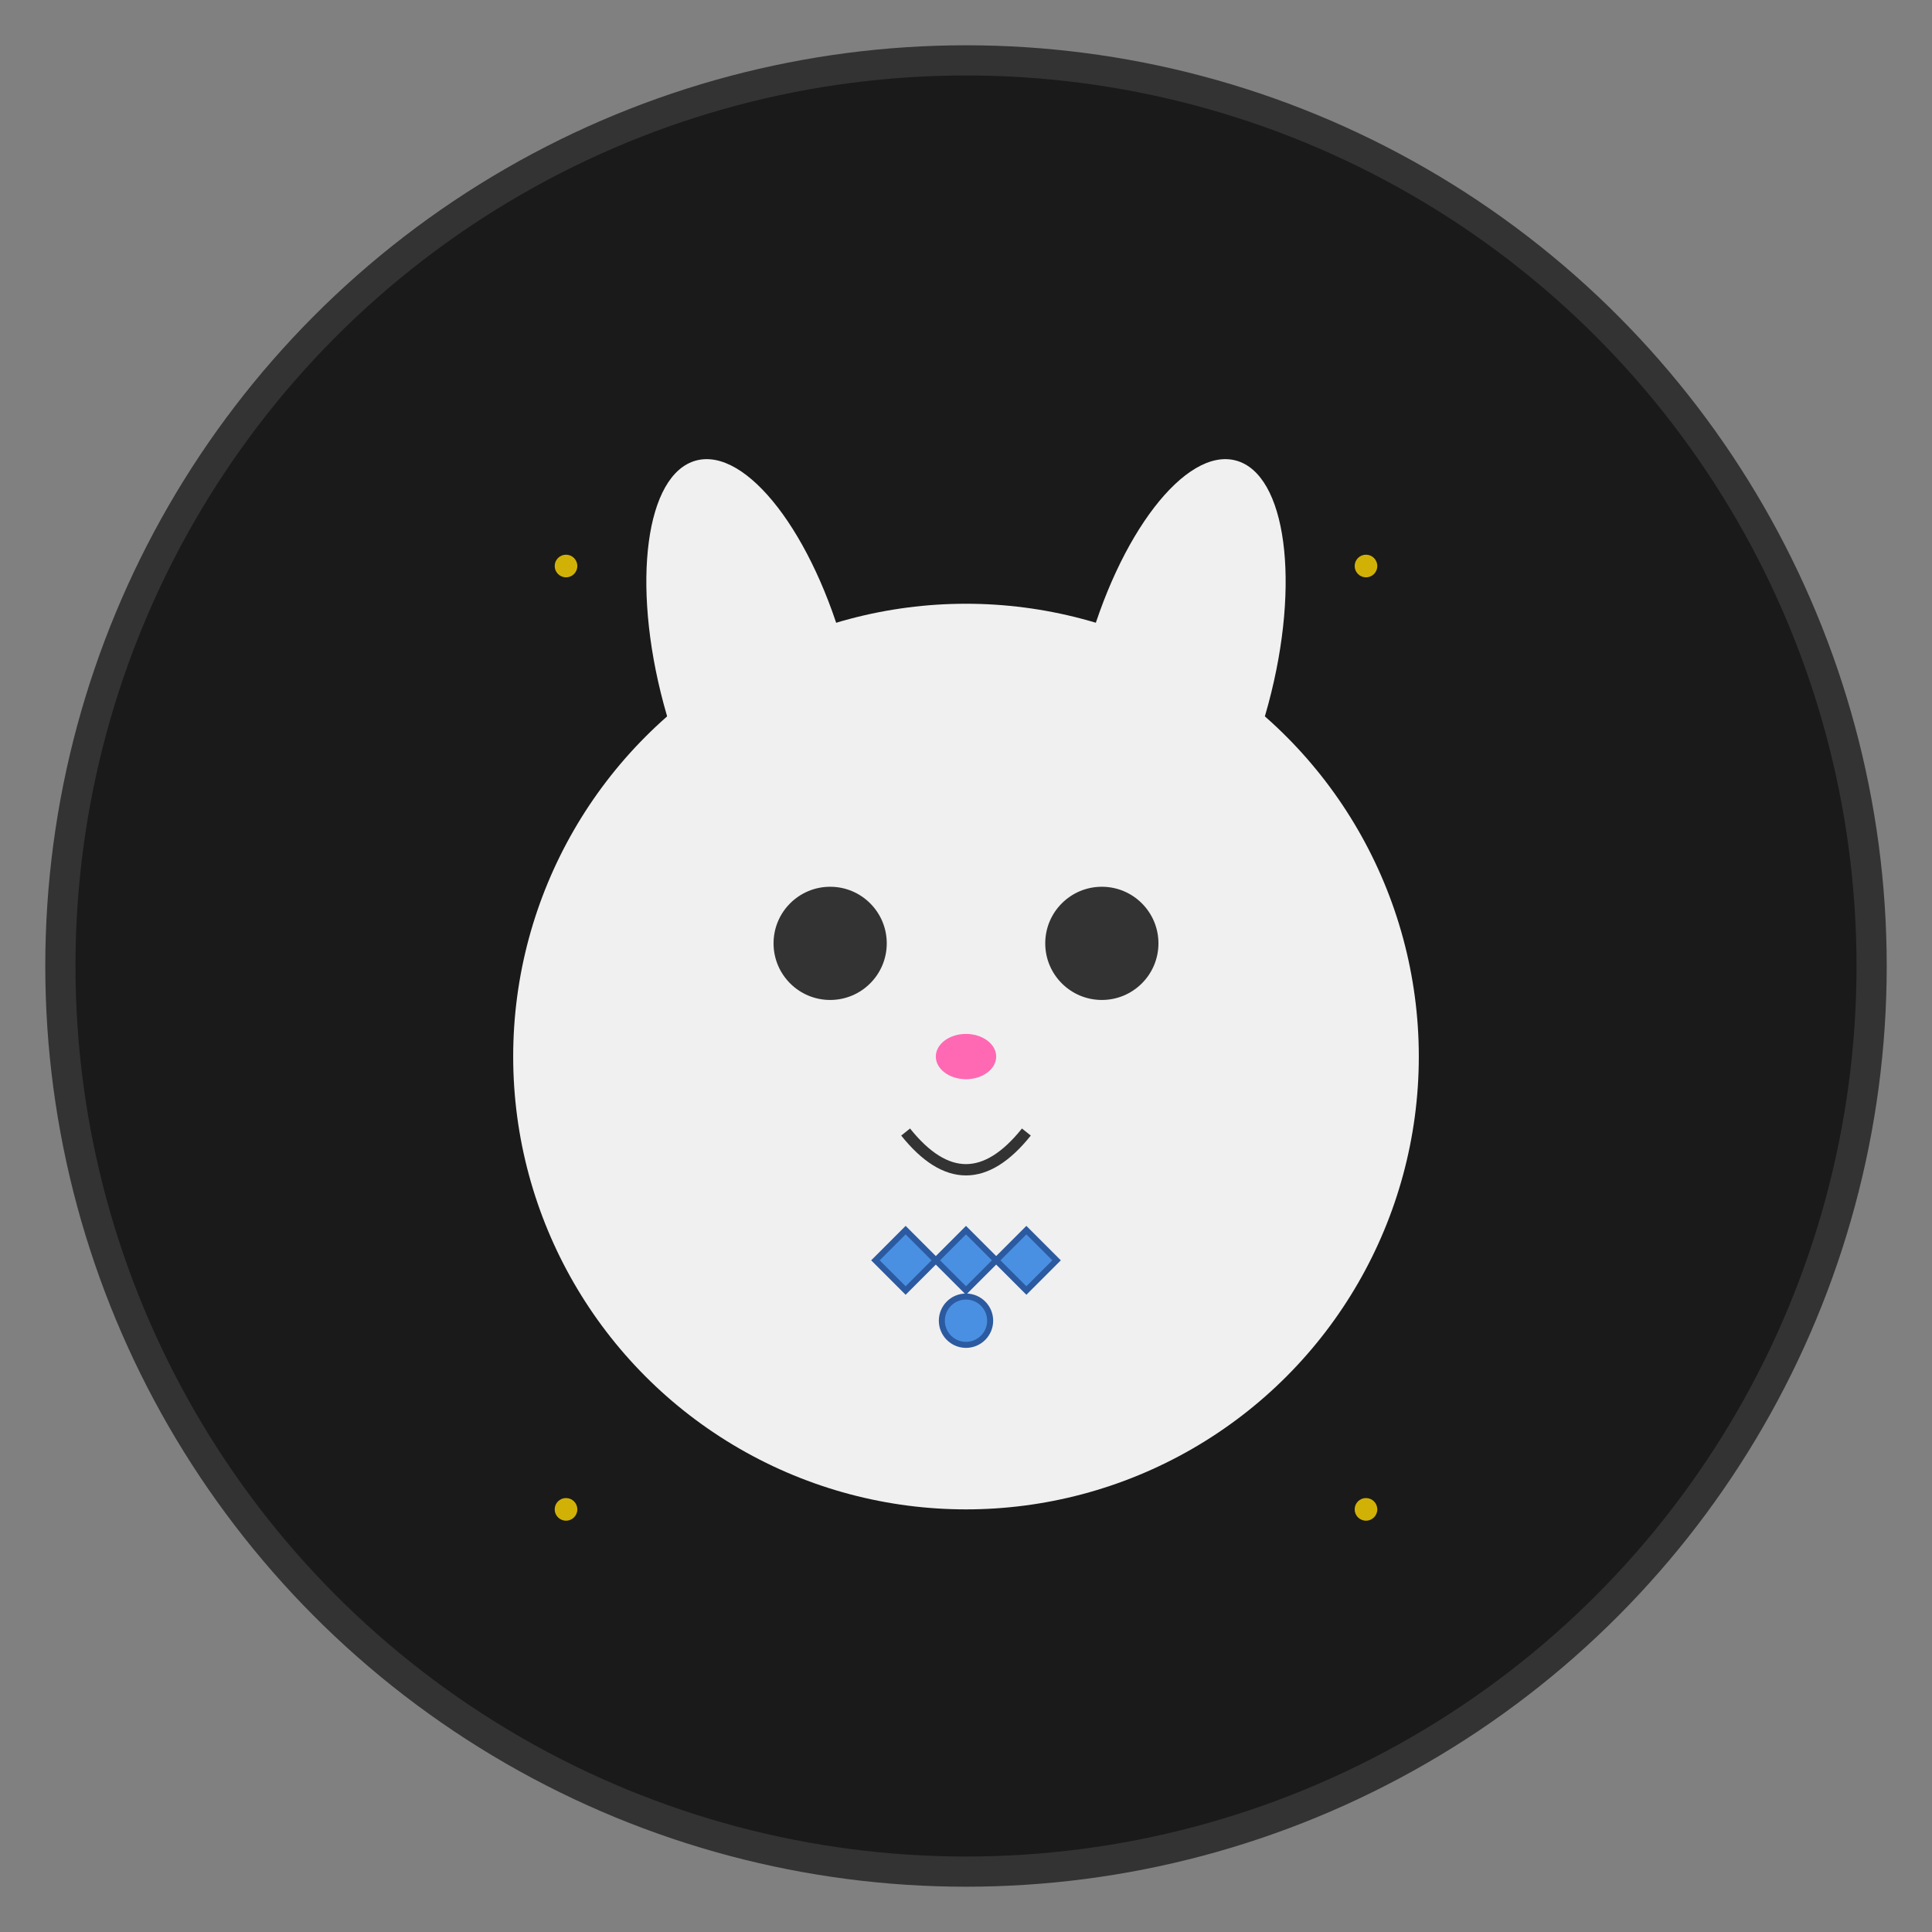 <svg width="512" height="512" viewBox="0 0 512 512" xmlns="http://www.w3.org/2000/svg">
  <rect x="0" y="0" width="512" height="512" fill="#808080" stroke="none"/>
  <!-- 背景圆形 -->
  <circle cx="256" cy="256" r="240" fill="#1a1a1a" stroke="#333" stroke-width="8"/>
  
  <!-- 兔子耳朵 -->
  <ellipse cx="200" cy="180" rx="25" ry="60" fill="#f0f0f0" transform="rotate(-15 200 180)"/>
  <ellipse cx="312" cy="180" rx="25" ry="60" fill="#f0f0f0" transform="rotate(15 312 180)"/>
  
  <!-- 兔子头部 -->
  <circle cx="256" cy="280" r="120" fill="#f0f0f0"/>
  
  <!-- 眼睛 -->
  <circle cx="220" cy="250" r="15" fill="#333"/>
  <circle cx="292" cy="250" r="15" fill="#333"/>
  
  <!-- 鼻子 -->
  <ellipse cx="256" cy="280" rx="8" ry="6" fill="#ff69b4"/>
  
  <!-- 嘴巴 -->
  <path d="M 240 300 Q 256 320 272 300" stroke="#333" stroke-width="3" fill="none"/>
  
  <!-- 工具图标 - 扳手 -->
  <g transform="translate(256, 350) scale(0.8)">
    <path d="M -30 -20 L -20 -30 L -10 -20 L 0 -30 L 10 -20 L 20 -30 L 30 -20 L 20 -10 L 10 -20 L 0 -10 L -10 -20 L -20 -10 Z" 
          fill="#4a90e2" stroke="#2c5aa0" stroke-width="2"/>
    <circle cx="0" cy="0" r="8" fill="#4a90e2" stroke="#2c5aa0" stroke-width="2"/>
  </g>
  
  <!-- 装饰性元素 -->
  <circle cx="150" cy="150" r="3" fill="#ffd700" opacity="0.8"/>
  <circle cx="362" cy="150" r="3" fill="#ffd700" opacity="0.8"/>
  <circle cx="150" cy="400" r="3" fill="#ffd700" opacity="0.8"/>
  <circle cx="362" cy="400" r="3" fill="#ffd700" opacity="0.8"/>
</svg>

